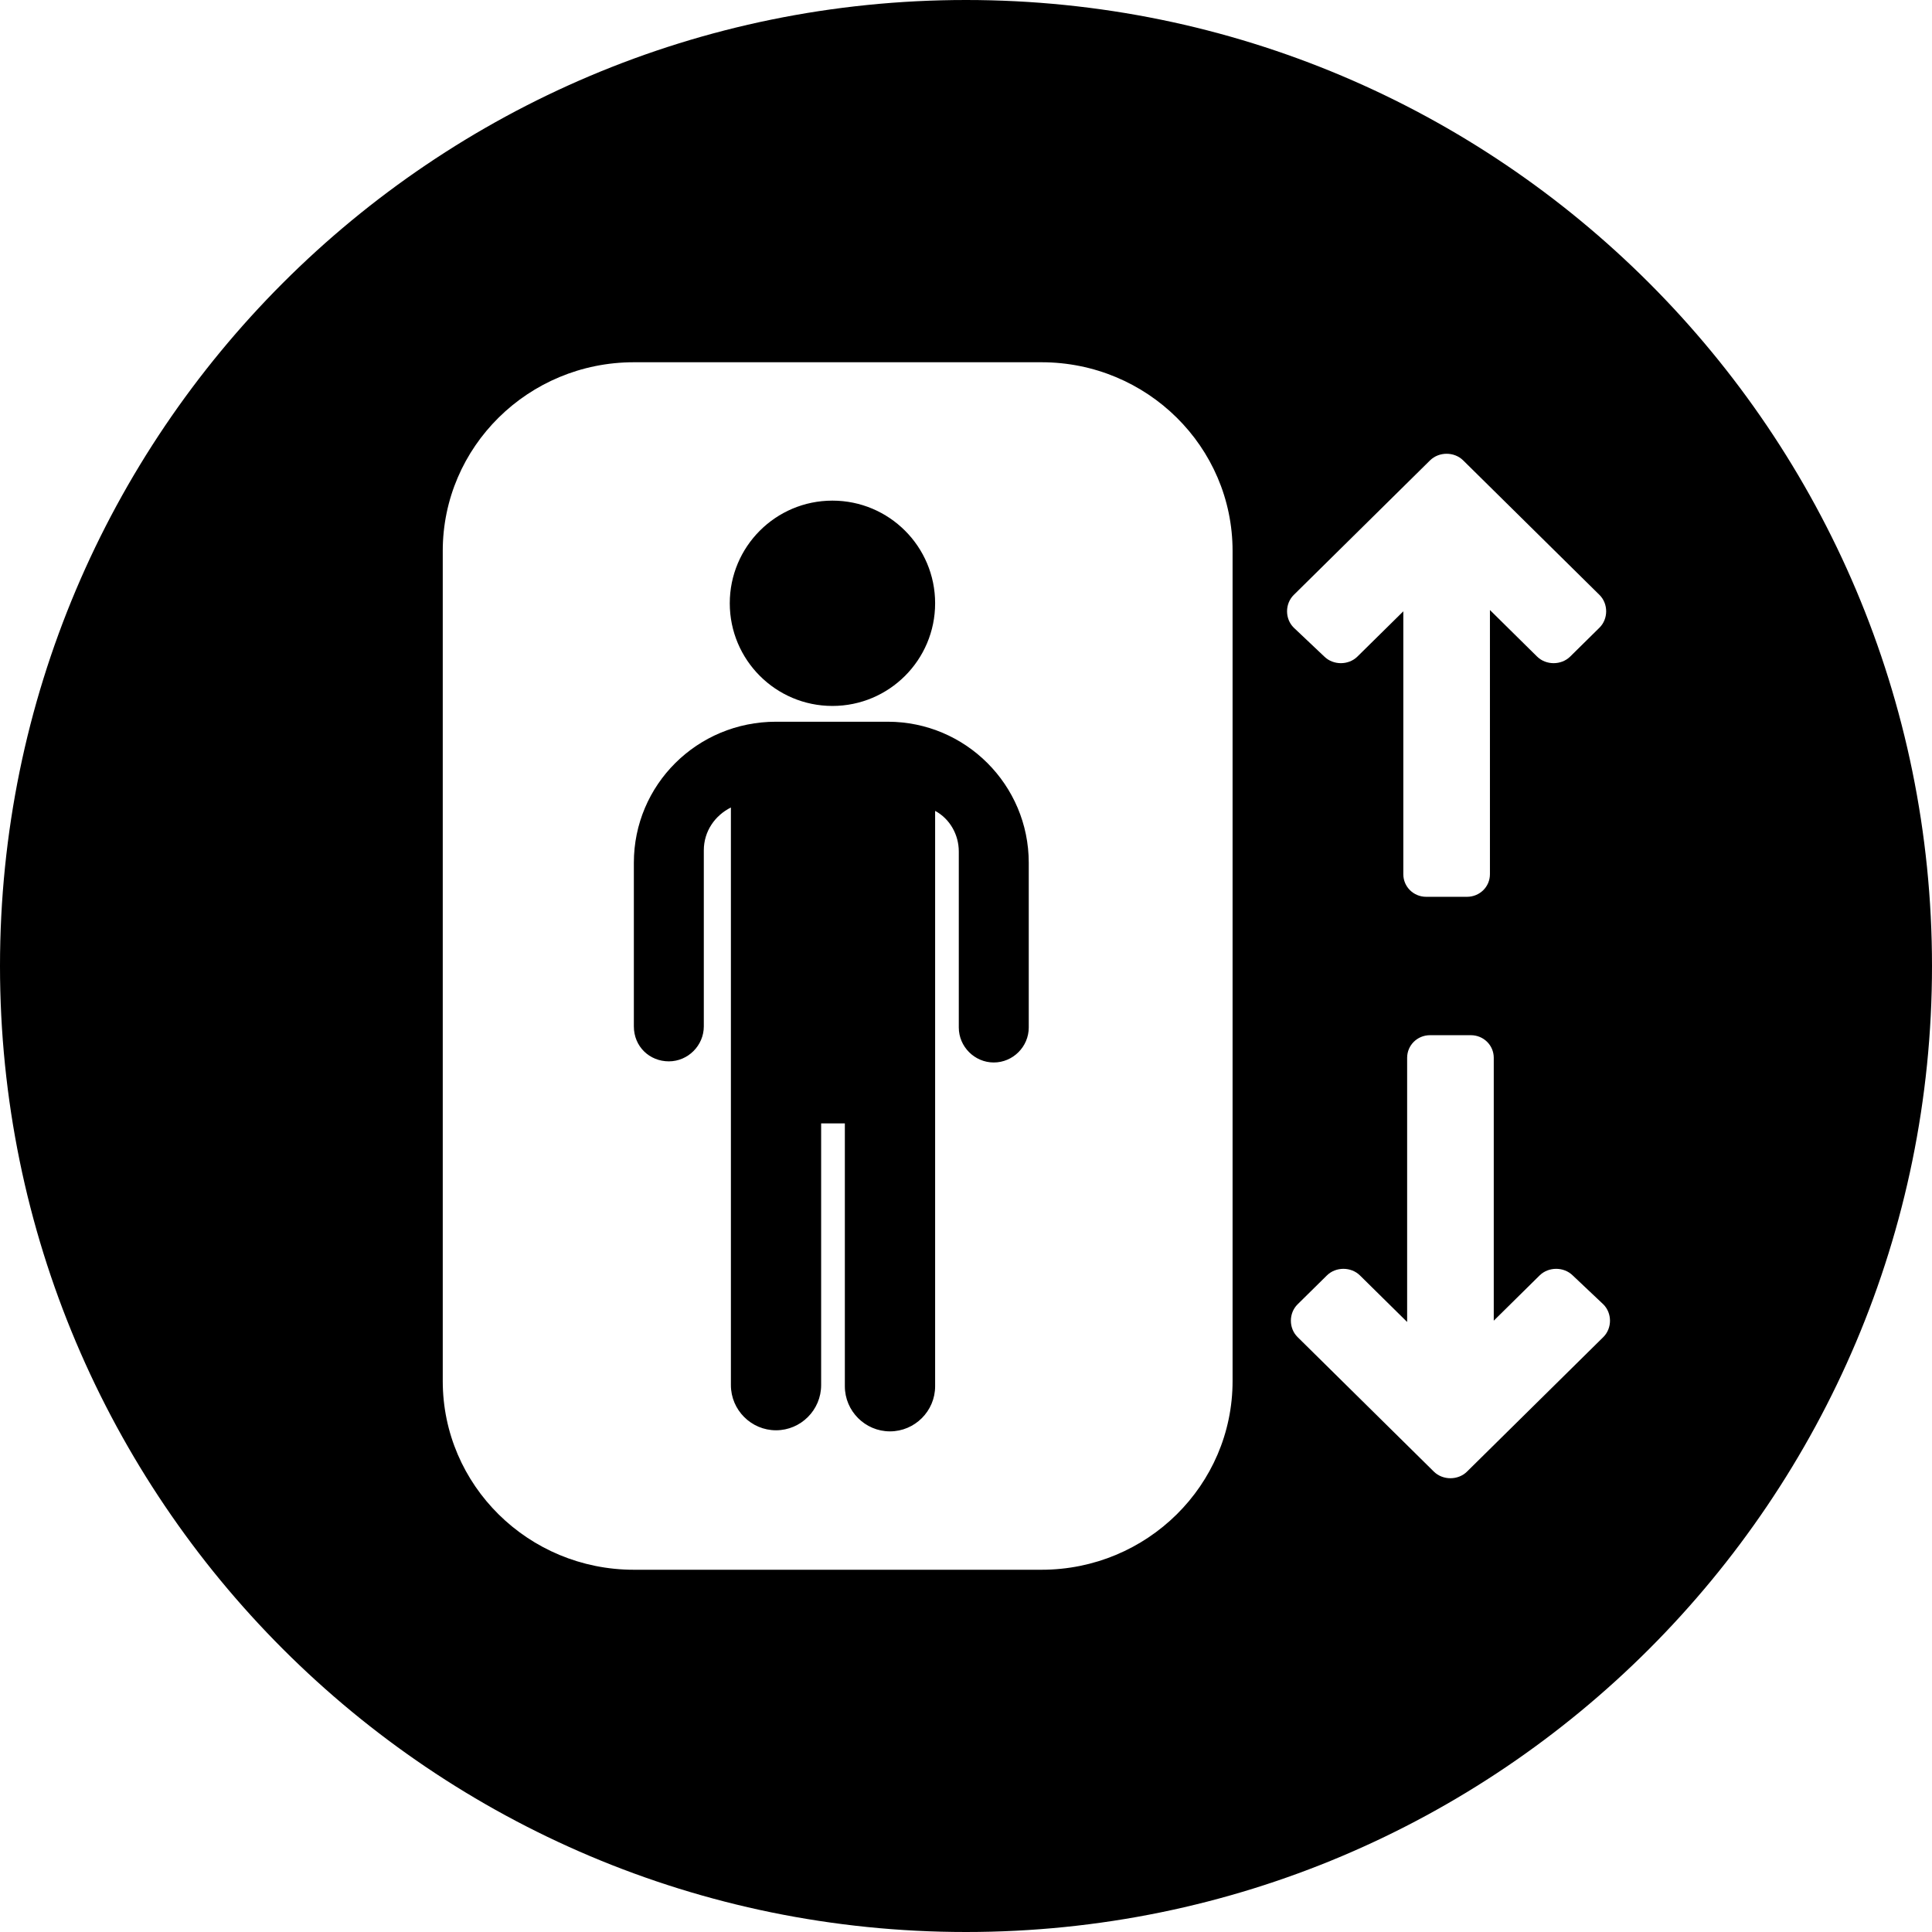<svg width="48" height="48" viewBox="0 0 48 48" fill="none" xmlns="http://www.w3.org/2000/svg">
<g clip-path="url(#clip0_5884_3385)">
<path fill-rule="evenodd" clip-rule="evenodd" d="M24 48C37.255 48 48 37.255 48 24C48 10.745 37.255 0 24 0C10.745 0 0 10.745 0 24C0 37.255 10.745 48 24 48ZM11 13.688C11 11.099 13.126 9 15.748 9H25.876C28.498 9 30.623 11.099 30.623 13.688V34.312C30.623 36.901 28.498 39 25.876 39H15.748C13.126 39 11 36.901 11 34.312V13.688ZM20.681 17.539C22.09 17.539 23.233 16.397 23.233 14.988C23.233 13.579 22.09 12.438 20.681 12.438C19.273 12.438 18.131 13.579 18.131 14.988C18.131 16.397 19.273 17.539 20.681 17.539ZM16.617 26.369C17.093 26.369 17.486 25.976 17.486 25.5V21.127C17.486 20.65 17.766 20.258 18.159 20.062V34.413C18.159 35.03 18.663 35.535 19.28 35.535C19.897 35.535 20.401 35.03 20.401 34.413V27.91H20.99V34.441C20.99 35.058 21.494 35.562 22.111 35.562C22.728 35.562 23.233 35.058 23.233 34.441V20.146C23.597 20.342 23.821 20.735 23.821 21.155V25.528C23.821 26.004 24.214 26.397 24.69 26.397C25.167 26.397 25.559 26.004 25.559 25.528V21.435C25.559 19.501 23.989 17.931 22.055 17.931H19.28C17.317 17.931 15.748 19.501 15.748 21.435V25.5C15.748 26.004 16.14 26.369 16.617 26.369ZM32.902 16.312C33.124 16.531 33.504 16.531 33.725 16.312L34.865 15.188V21.719C34.865 22.031 35.118 22.281 35.434 22.281H36.447C36.764 22.281 37.017 22.031 37.017 21.719V15.156L38.188 16.312C38.41 16.531 38.789 16.531 39.011 16.312L39.739 15.594C39.96 15.375 39.96 15 39.739 14.781L36.352 11.438C36.131 11.219 35.751 11.219 35.529 11.438L32.143 14.781C31.921 15 31.921 15.375 32.143 15.594L32.902 16.312ZM38.251 31.688C38.473 31.469 38.853 31.469 39.074 31.688L39.834 32.406C40.055 32.625 40.055 33 39.834 33.219L36.447 36.562C36.226 36.781 35.846 36.781 35.624 36.562L32.238 33.219C32.016 33 32.016 32.625 32.238 32.406L32.966 31.688C33.187 31.469 33.567 31.469 33.788 31.688L34.96 32.844V26.281C34.96 25.969 35.213 25.719 35.529 25.719H36.542C36.859 25.719 37.112 25.969 37.112 26.281V32.812L38.251 31.688Z" fill="black"/>
</g>
<defs>
<clipPath id="clip0_5884_3385">
<rect width="48" height="48" fill="white"/>
</clipPath>
</defs>
</svg>
